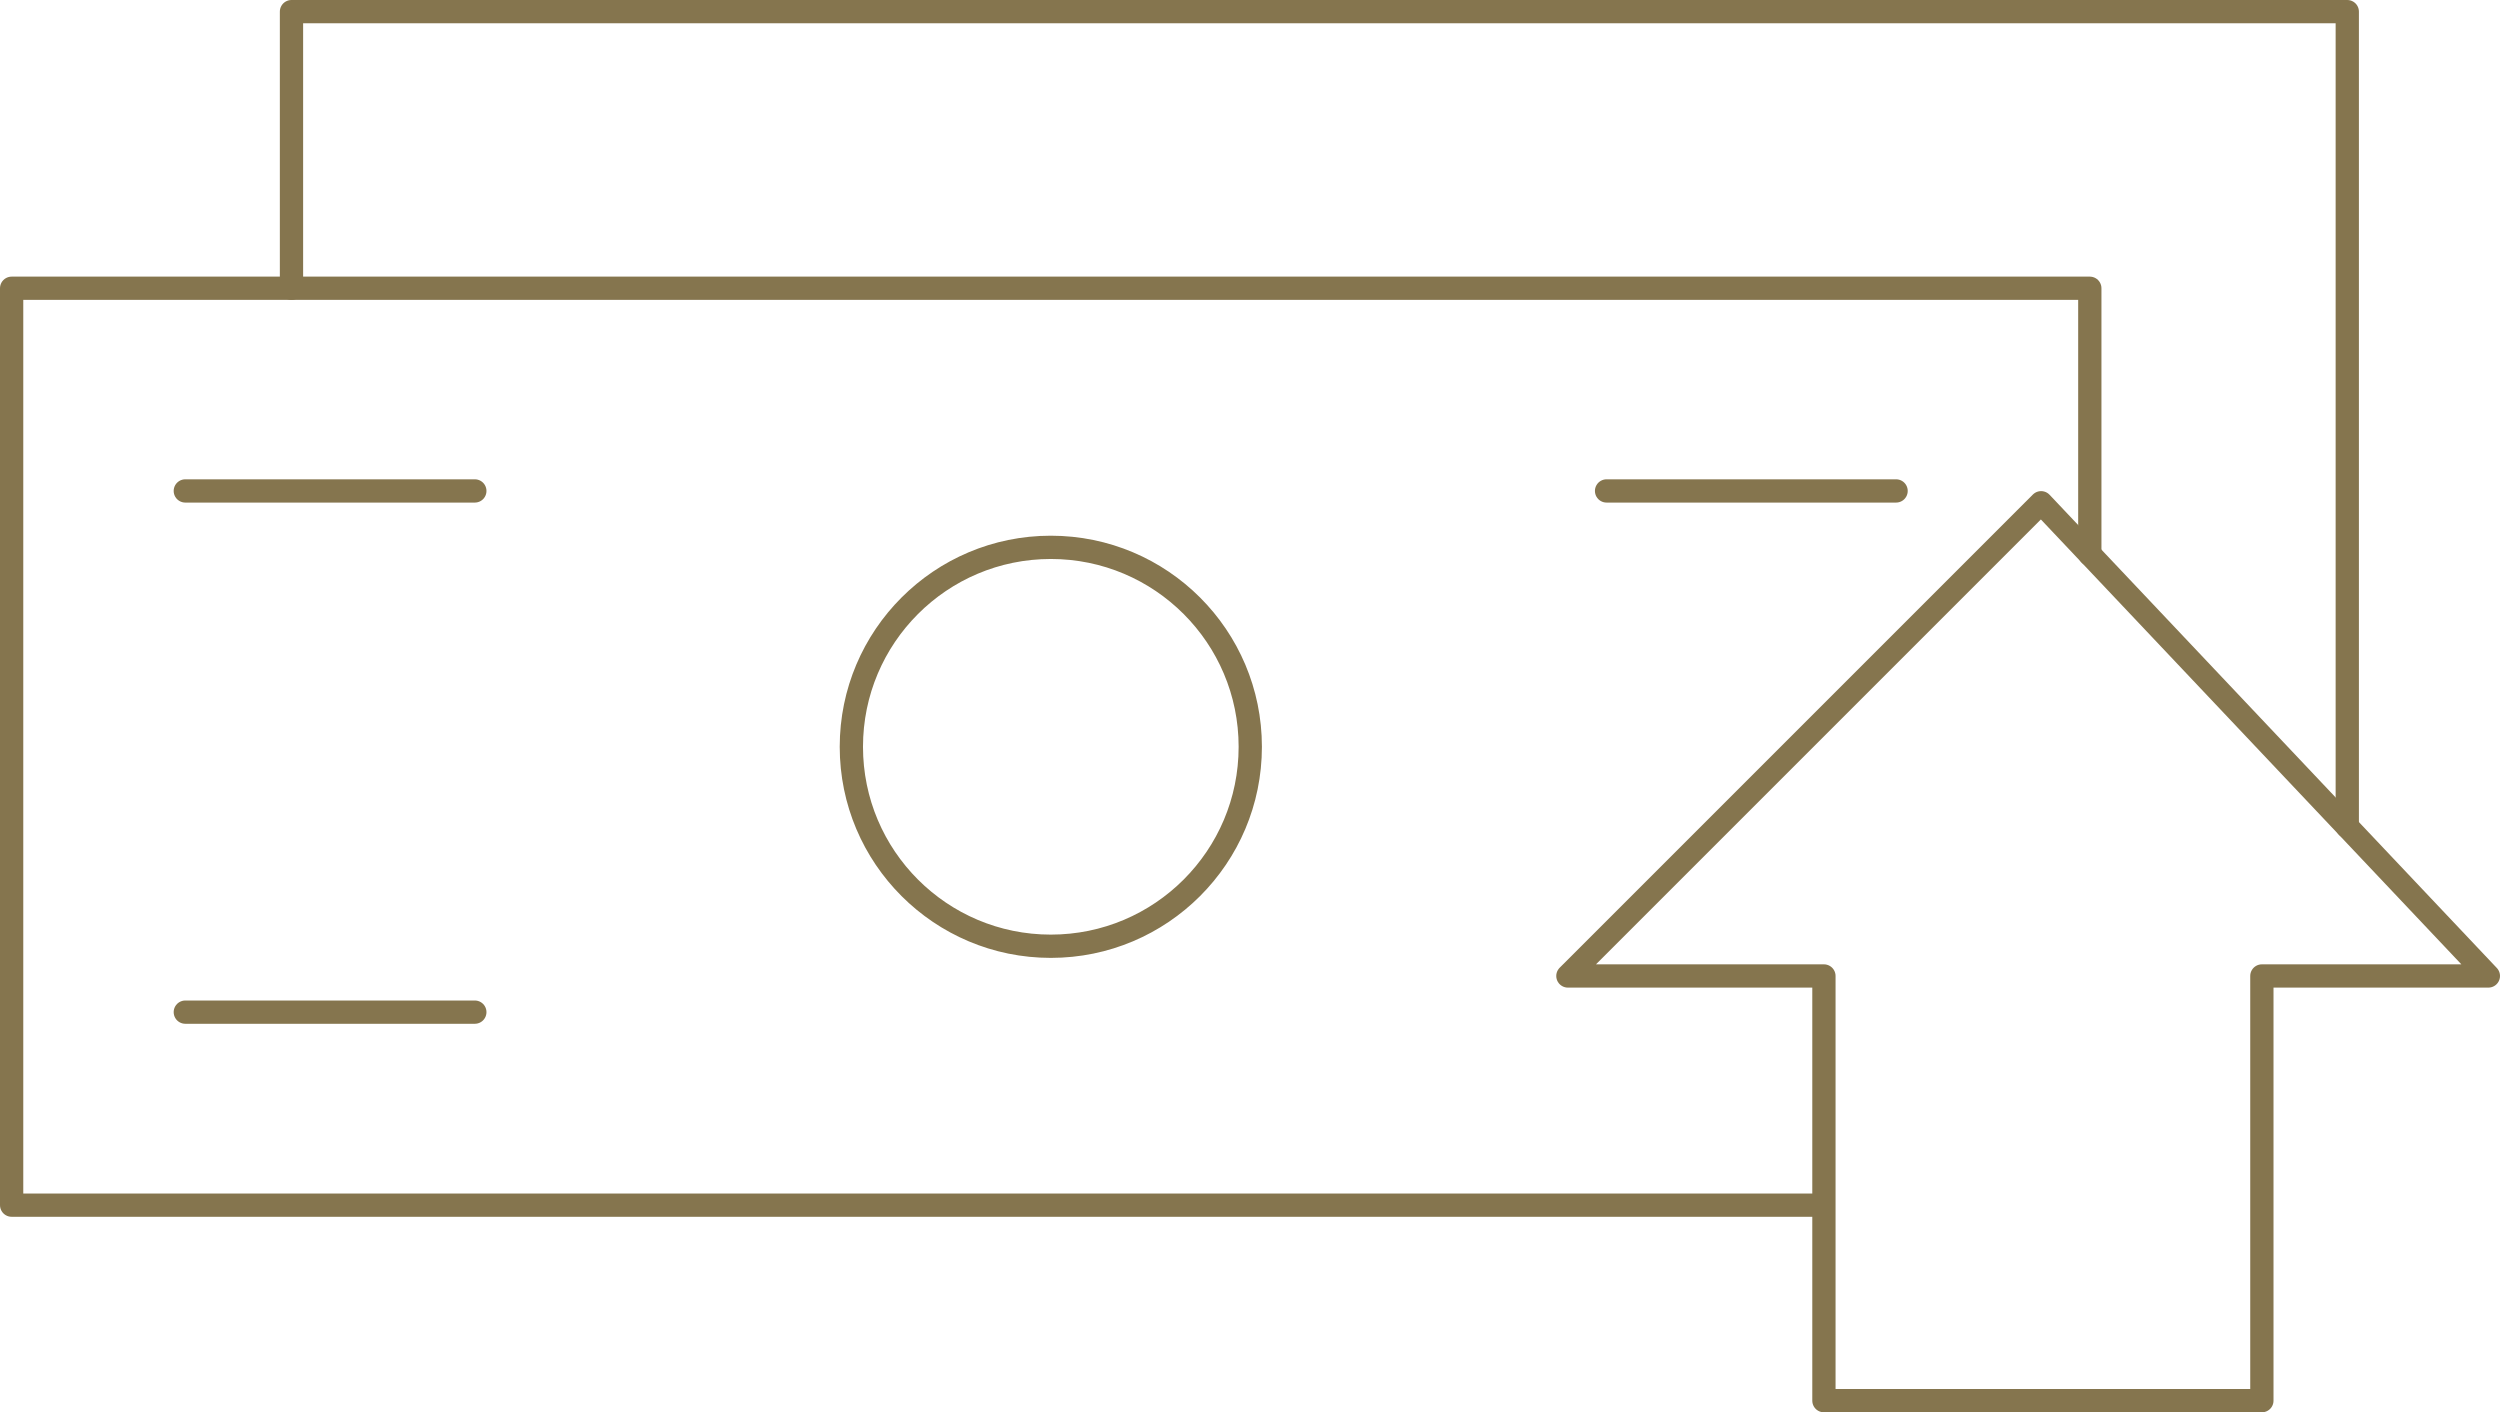 <?xml version="1.0" encoding="UTF-8"?>
<svg id="Capa_1" data-name="Capa 1" xmlns="http://www.w3.org/2000/svg" viewBox="0 0 139.63 78.88">
  <defs>
    <style>
      .cls-1 {
        fill: none;
        stroke: #85754e;
        stroke-linecap: round;
        stroke-linejoin: round;
        stroke-width: 1.3px;
      }
    </style>
  </defs>
  <polygon class="cls-1" points="101.87 78.23 101.87 54.51 87.57 54.51 114 28.08 138.98 54.51 126.33 54.51 126.33 78.23 101.87 78.23"/>
  <g>
    <polyline class="cls-1" points="101.55 67.31 .65 67.31 .65 16.1 116.72 16.1 116.72 30.96"/>
    <polyline class="cls-1" points="16.28 16.1 16.28 .65 131.1 .65 131.1 46.17"/>
    <circle class="cls-1" cx="58.69" cy="41.71" r="11.14"/>
    <line class="cls-1" x1="10.35" y1="27.42" x2="26.52" y2="27.42"/>
    <line class="cls-1" x1="10.35" y1="56.53" x2="26.52" y2="56.53"/>
    <line class="cls-1" x1="89.73" y1="27.42" x2="105.9" y2="27.42"/>
  </g>
</svg>